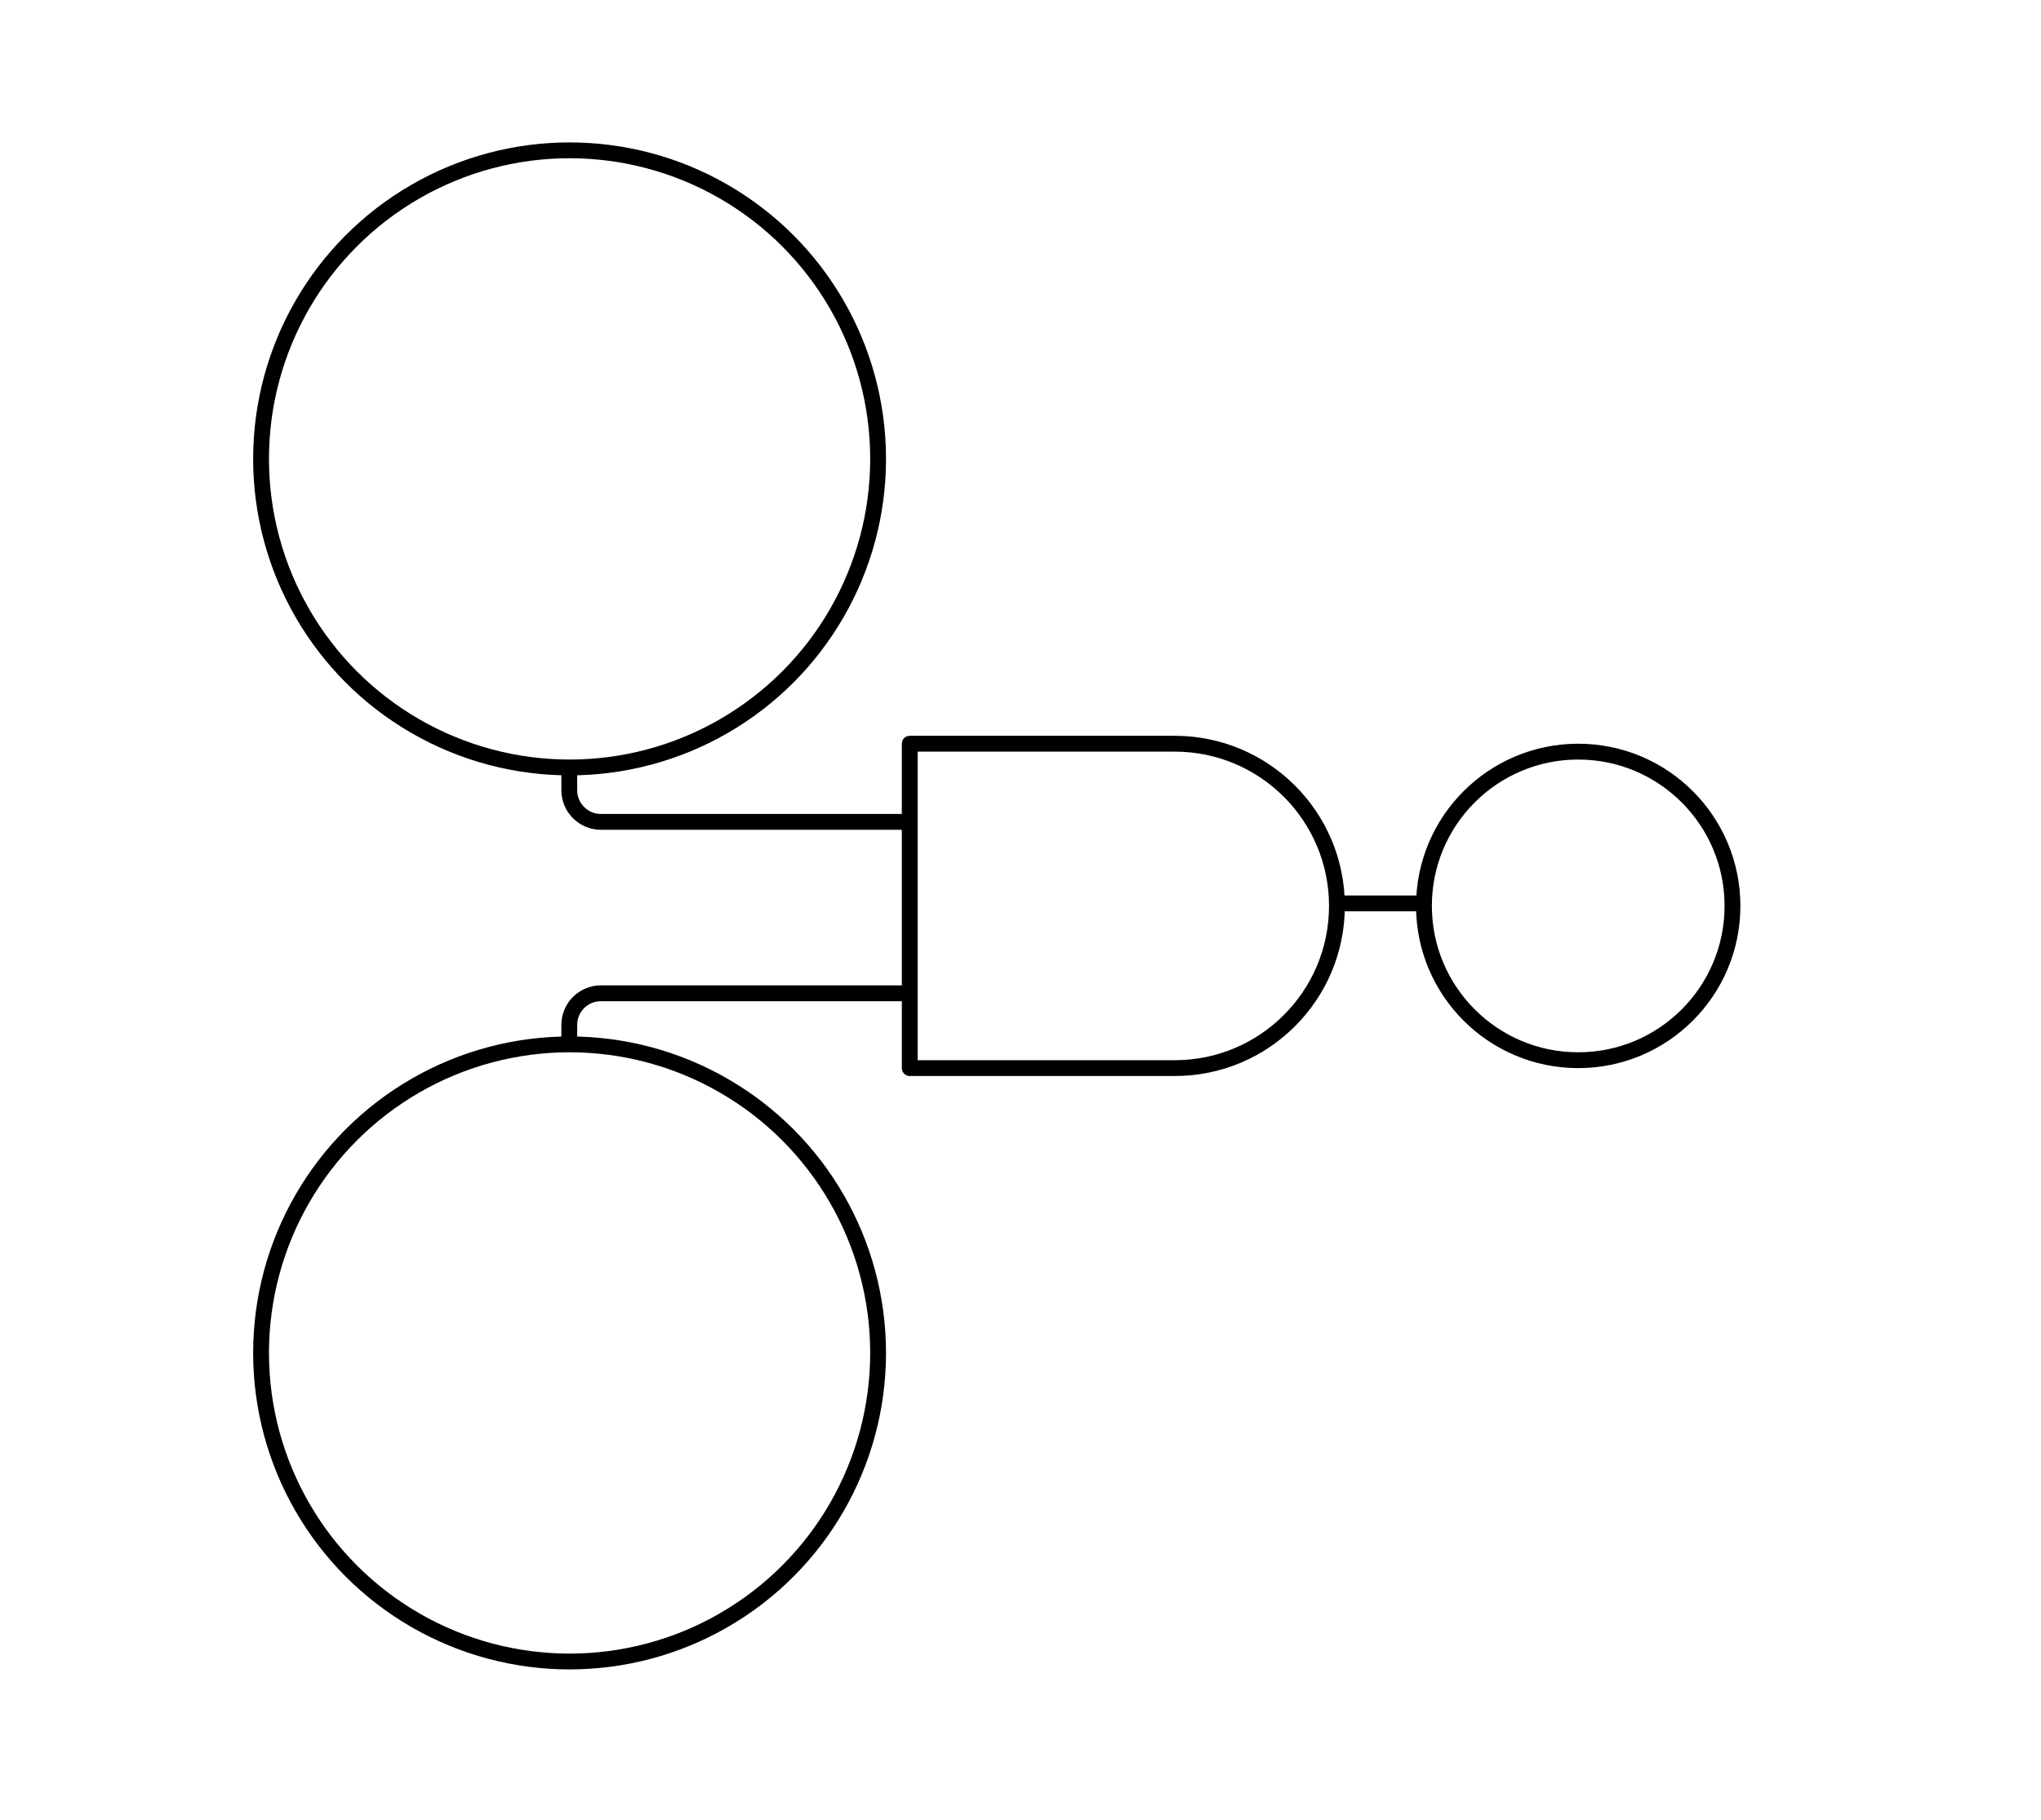 <?xml version="1.0" encoding="UTF-8"?>
<svg width="258px" height="230px" viewBox="0 0 258 230" version="1.1" xmlns="http://www.w3.org/2000/svg" xmlns:xlink="http://www.w3.org/1999/xlink">
    <!-- Generator: Sketch 48.2 (47327) - http://www.bohemiancoding.com/sketch -->
    <title>and_gate</title>
    <desc>Created with Sketch.</desc>
    <defs></defs>
    <g id="Page-1" stroke="none" stroke-width="1" fill="none" fill-rule="evenodd">
        <path d="M115,94 L148.5,94 C159.822,94 169,103.178 169,114.5 C169,125.822 159.822,135 148.5,135 L115,135 L115,94 Z" id="Rectangle" stroke="#000000" stroke-width="2" stroke-linejoin="round"></path>
        <circle id="Oval" stroke="#000000" stroke-width="2" cx="72" cy="171" r="39"></circle>
        <circle id="Oval" stroke="#000000" stroke-width="2" cx="72" cy="58" r="39"></circle>
        <path d="M71.962,97.543 L71.962,99.878 C71.962,102.087 73.752,103.878 75.962,103.878 L114.882,103.878" id="Path-2" stroke="#000000" stroke-width="2"></path>
        <path d="M71.962,125.543 L71.962,127.878 C71.962,130.087 73.752,131.878 75.962,131.878 L114.882,131.878" id="Path-2" stroke="#000000" stroke-width="2" transform="translate(93.422, 128.71) scale(1, -1) translate(-93.422, -128.71) "></path>
        <circle id="Oval-2" stroke="#000000" stroke-width="2" cx="199.5" cy="114.5" r="19.5"></circle>
        <path d="M169.216,114.181 L179.773,114.181" id="Path-3" stroke="#000000" stroke-width="2"></path>
    </g>
</svg>